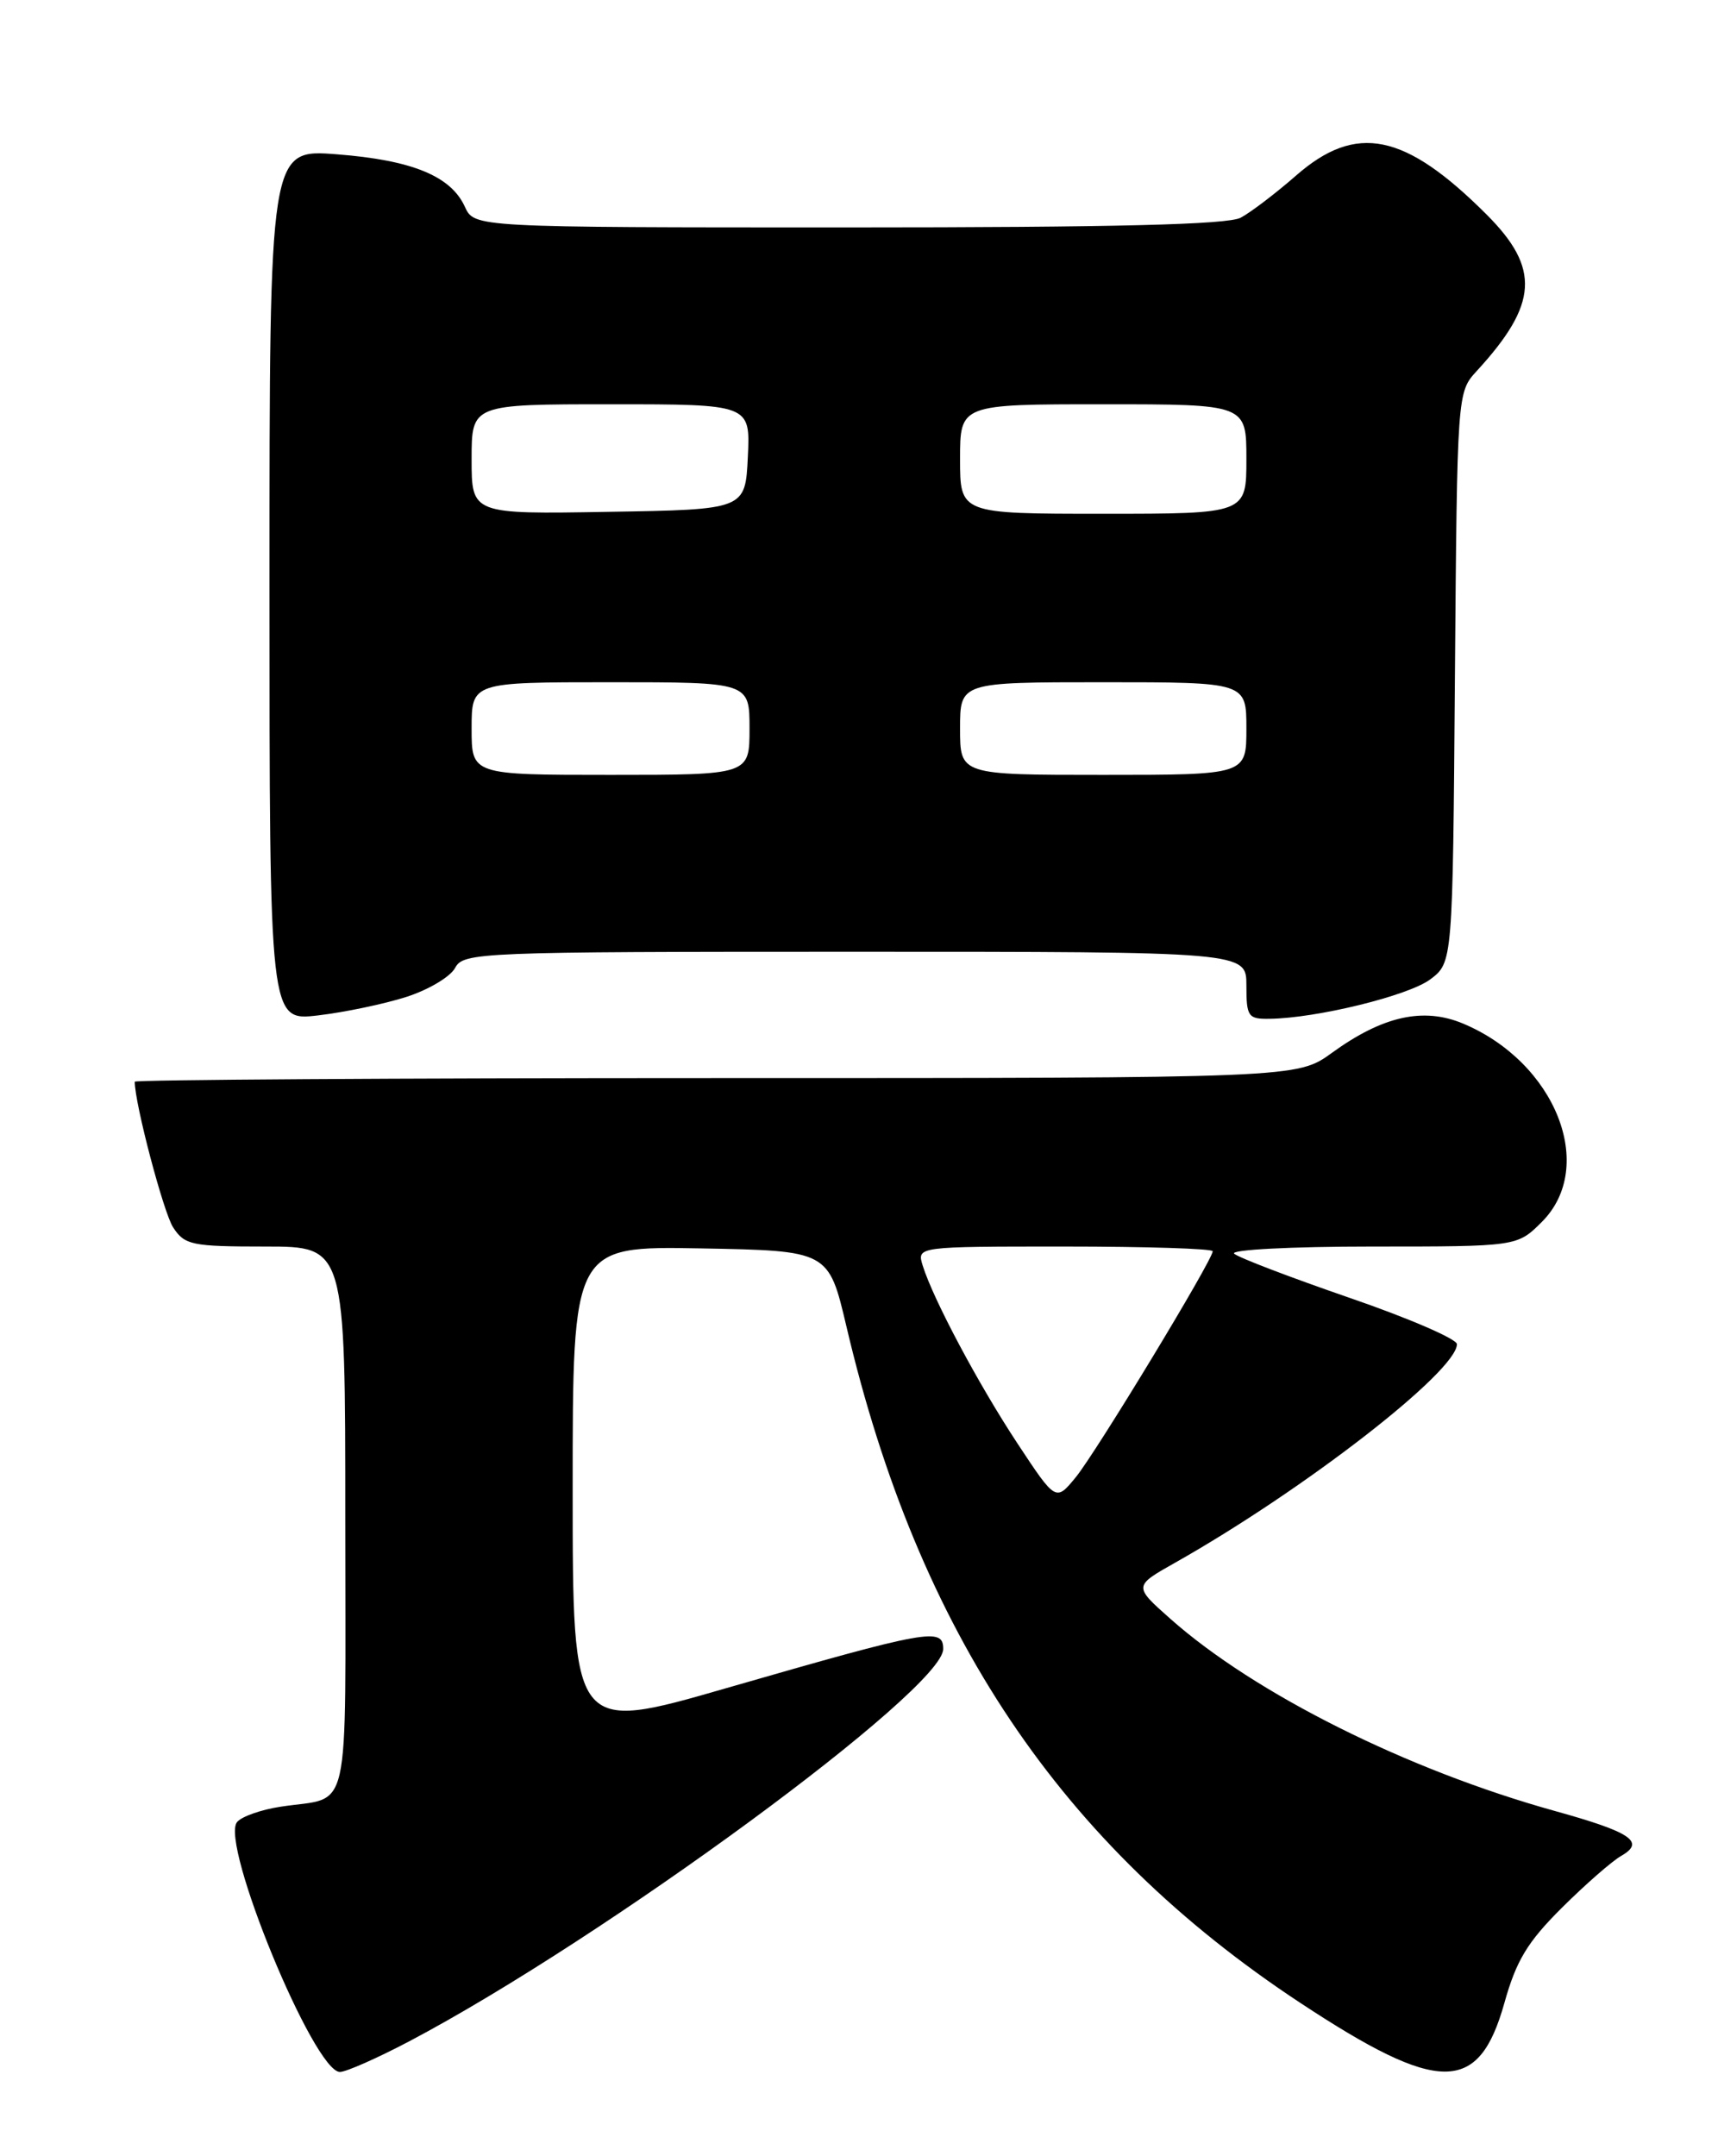 <?xml version="1.0" encoding="UTF-8" standalone="no"?>
<!DOCTYPE svg PUBLIC "-//W3C//DTD SVG 1.1//EN" "http://www.w3.org/Graphics/SVG/1.1/DTD/svg11.dtd" >
<svg xmlns="http://www.w3.org/2000/svg" xmlns:xlink="http://www.w3.org/1999/xlink" version="1.1" viewBox="0 0 204 256">
 <g >
 <path fill="currentColor"
d=" M 48.60 242.36 C 71.80 230.12 112.00 200.58 112.00 195.78 C 112.00 193.19 110.29 193.50 86.25 200.43 C 68.00 205.70 68.00 205.70 68.00 176.82 C 68.00 147.95 68.00 147.95 83.20 148.22 C 98.39 148.50 98.39 148.50 100.51 157.50 C 109.06 193.87 125.92 219.01 154.37 237.78 C 170.88 248.67 175.58 248.68 178.63 237.83 C 180.04 232.78 181.37 230.58 185.44 226.53 C 188.22 223.76 191.40 220.98 192.50 220.35 C 195.41 218.69 193.70 217.53 184.61 215.01 C 167.12 210.15 149.00 201.10 138.96 192.19 C 134.60 188.32 134.60 188.32 139.55 185.53 C 154.84 176.90 173.00 162.82 173.00 159.59 C 173.00 158.98 167.26 156.50 160.25 154.09 C 153.24 151.67 147.07 149.32 146.55 148.85 C 146.03 148.38 153.33 148.00 162.88 148.00 C 180.15 148.00 180.15 148.00 183.08 145.08 C 189.64 138.52 184.71 126.12 173.71 121.52 C 169.00 119.56 164.19 120.63 158.16 125.00 C 154.02 128.00 154.02 128.00 85.01 128.00 C 47.05 128.00 16.00 128.20 16.00 128.43 C 16.00 131.02 19.42 143.99 20.56 145.73 C 21.93 147.83 22.77 148.00 31.52 148.00 C 41.00 148.00 41.00 148.00 41.00 180.43 C 41.00 216.75 41.80 213.19 33.31 214.51 C 31.00 214.86 28.68 215.68 28.15 216.33 C 26.09 218.82 37.28 246.00 40.36 246.00 C 41.10 246.00 44.80 244.36 48.60 242.36 Z  M 48.26 118.36 C 50.88 117.52 53.48 115.97 54.04 114.92 C 55.03 113.07 56.77 113.00 101.54 113.00 C 148.00 113.00 148.00 113.00 148.00 117.00 C 148.00 120.71 148.20 121.00 150.75 120.96 C 156.36 120.89 167.22 118.22 169.82 116.29 C 172.50 114.28 172.50 114.28 172.76 80.43 C 173.03 46.58 173.03 46.58 175.36 44.04 C 182.64 36.11 182.91 31.86 176.53 25.48 C 166.82 15.77 161.04 14.59 153.89 20.85 C 151.48 22.96 148.52 25.21 147.32 25.85 C 145.76 26.67 132.37 27.00 100.73 27.00 C 56.32 27.00 56.32 27.00 55.20 24.55 C 53.54 20.90 48.92 19.01 39.99 18.32 C 32.00 17.70 32.00 17.70 32.00 69.47 C 32.00 121.23 32.00 121.23 37.75 120.56 C 40.91 120.19 45.64 119.20 48.26 118.36 Z  M 120.81 171.37 C 116.15 164.30 110.81 154.26 109.56 150.25 C 108.87 148.00 108.87 148.00 126.43 148.00 C 136.09 148.00 144.00 148.25 144.00 148.56 C 144.00 149.60 130.14 172.46 127.74 175.39 C 125.37 178.28 125.37 178.28 120.81 171.37 Z  M 56.00 86.50 C 56.00 81.00 56.00 81.00 72.50 81.00 C 89.00 81.00 89.00 81.00 89.00 86.50 C 89.00 92.00 89.00 92.00 72.50 92.00 C 56.00 92.00 56.00 92.00 56.00 86.50 Z  M 114.00 86.50 C 114.00 81.00 114.00 81.00 131.00 81.00 C 148.00 81.00 148.00 81.00 148.00 86.50 C 148.00 92.00 148.00 92.00 131.00 92.00 C 114.00 92.00 114.00 92.00 114.00 86.50 Z  M 56.00 54.52 C 56.00 48.00 56.00 48.00 72.55 48.00 C 89.10 48.00 89.10 48.00 88.80 54.25 C 88.50 60.50 88.50 60.50 72.25 60.77 C 56.00 61.05 56.00 61.05 56.00 54.52 Z  M 114.00 54.50 C 114.00 48.00 114.00 48.00 131.00 48.00 C 148.00 48.00 148.00 48.00 148.00 54.50 C 148.00 61.00 148.00 61.00 131.00 61.00 C 114.00 61.00 114.00 61.00 114.00 54.50 Z "/>
</g>
</svg>